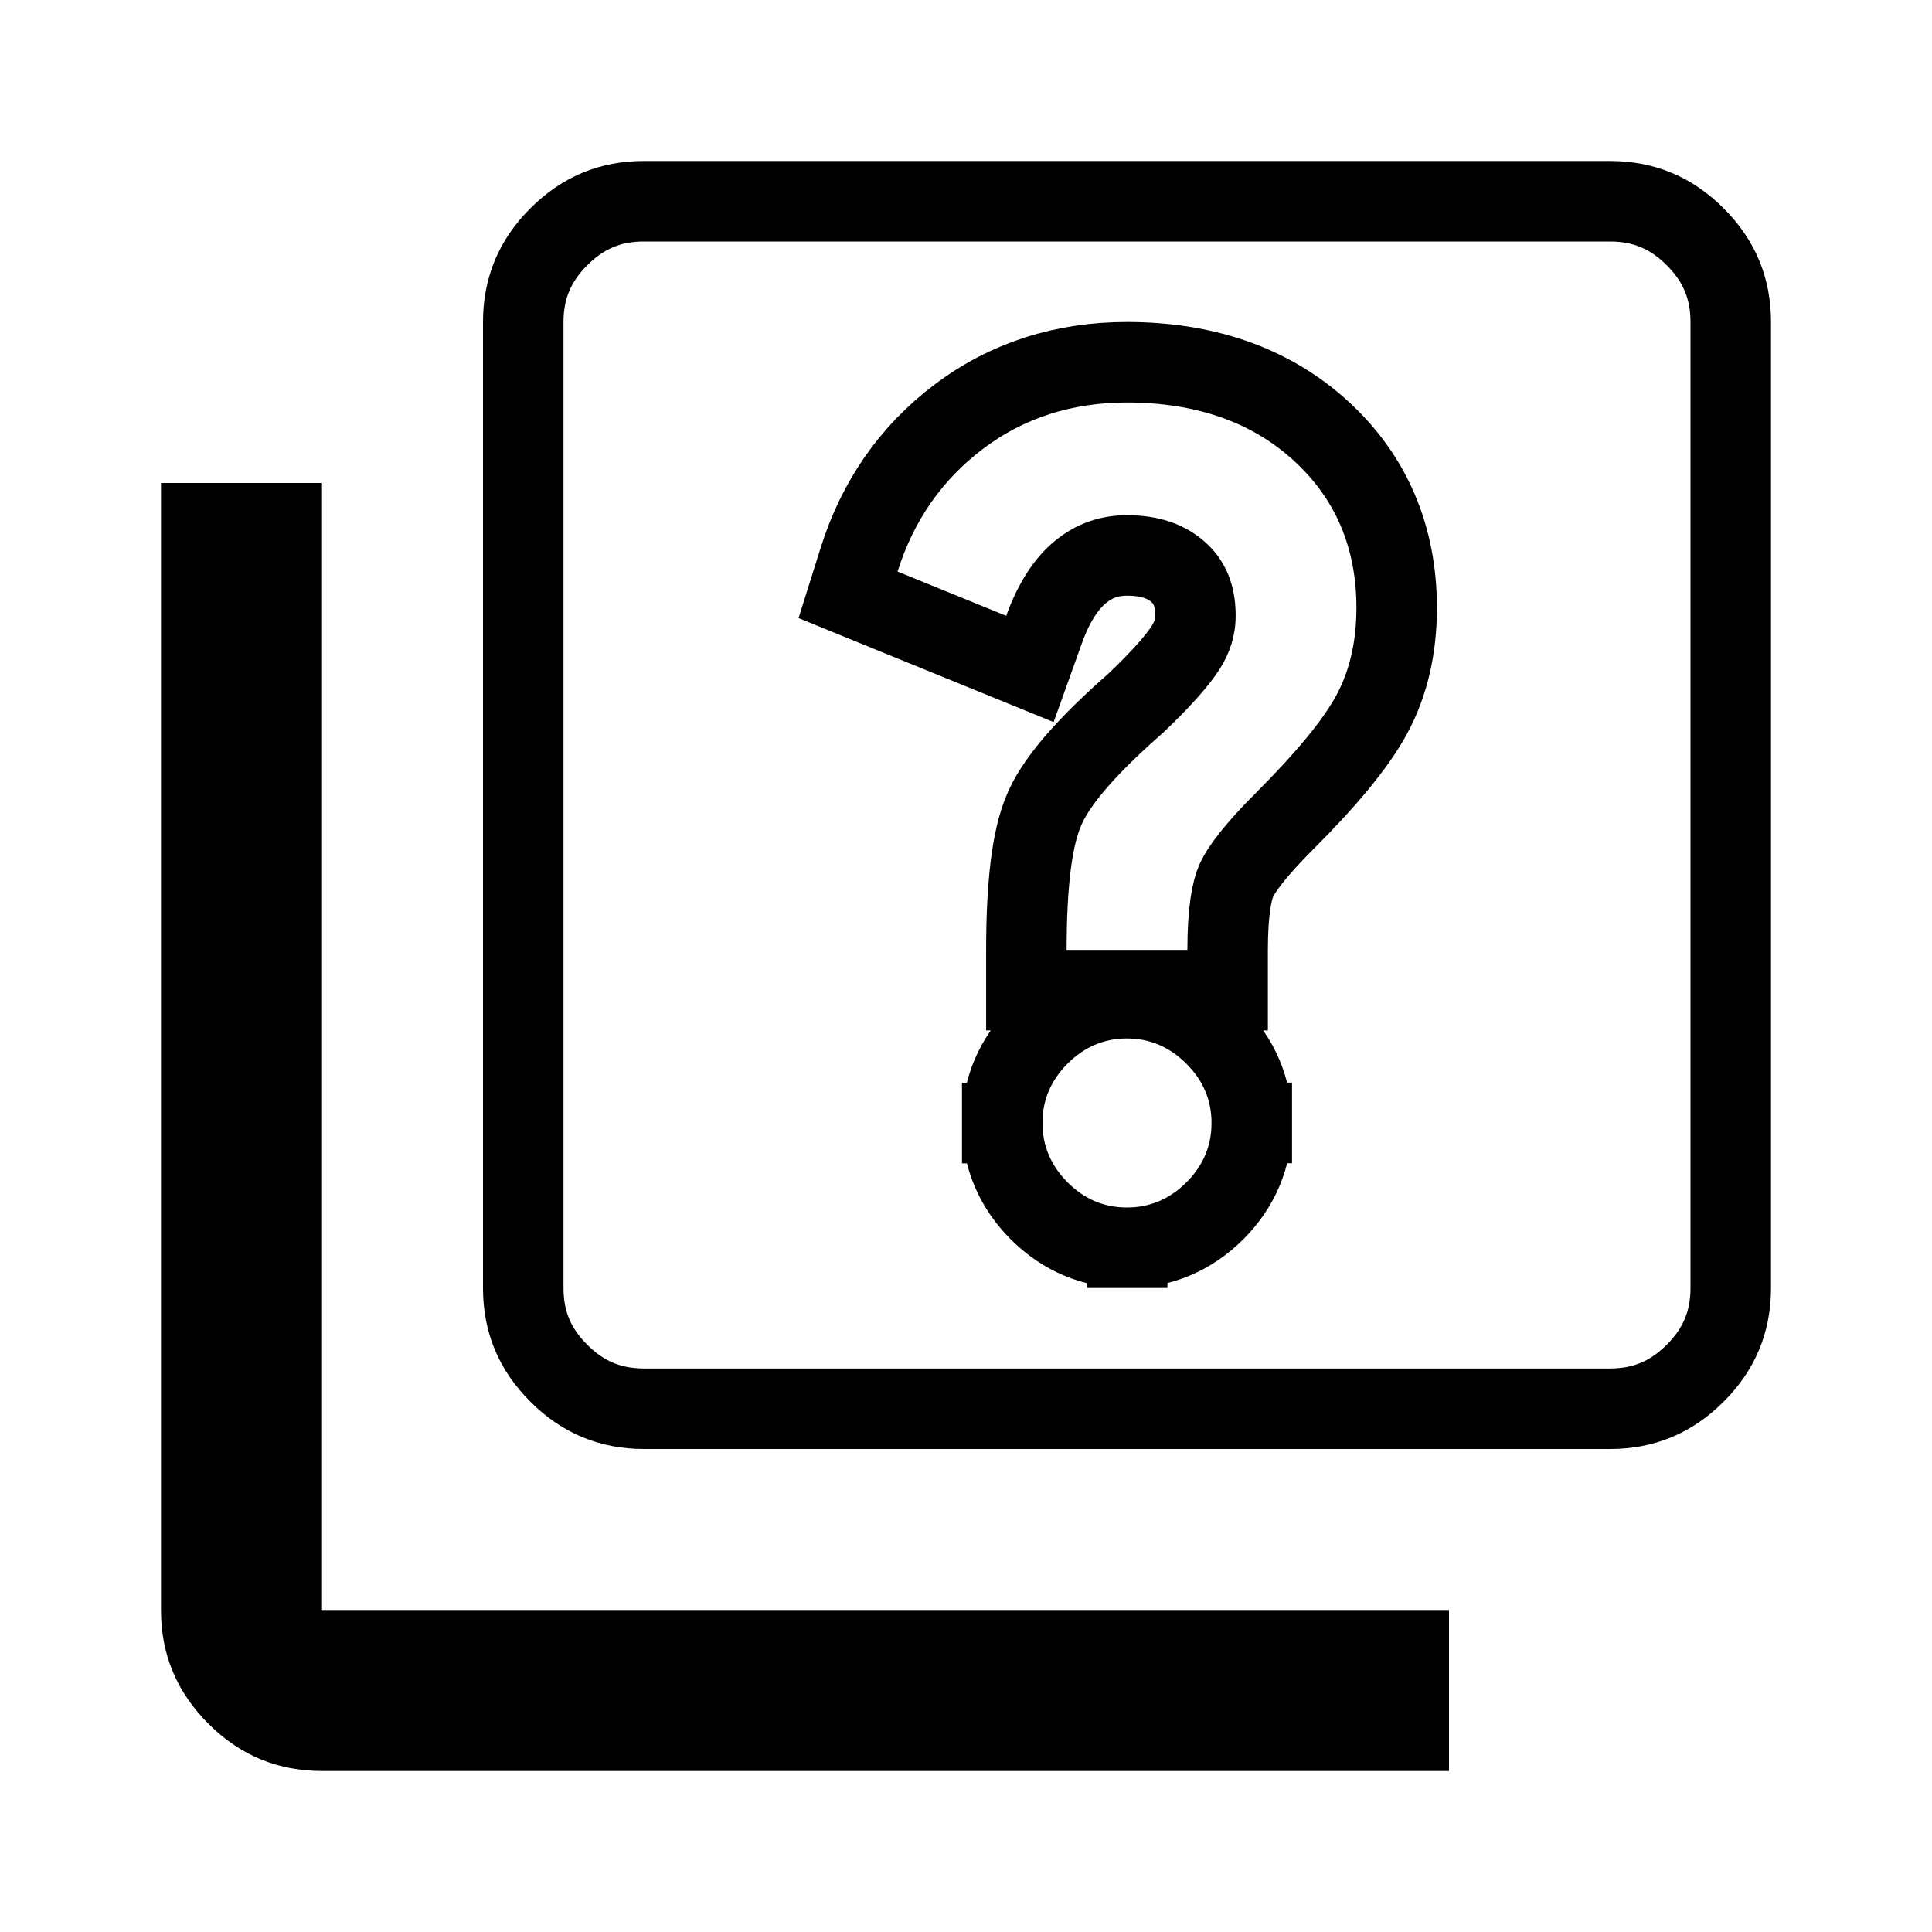 <svg width="24" height="24" viewBox="0 0 24 24" fill="none" xmlns="http://www.w3.org/2000/svg">
<path d="M15.55 13.949C15.55 13.527 15.388 13.156 15.09 12.859C14.792 12.562 14.422 12.401 14.001 12.4H14C13.578 12.4 13.207 12.561 12.908 12.859C12.61 13.158 12.449 13.529 12.45 13.951M15.55 13.949C15.551 14.371 15.39 14.742 15.092 15.041C14.794 15.338 14.422 15.5 14.001 15.5M15.55 13.949C15.55 13.949 15.55 13.95 15.55 13.95H15.05L15.55 13.949C15.55 13.949 15.55 13.949 15.55 13.949ZM14.001 15.5C13.579 15.501 13.207 15.34 12.909 15.042C12.612 14.744 12.45 14.373 12.45 13.951M14.001 15.5C14.001 15.5 14.001 15.5 14.001 15.5L14 15V15.5C14 15.5 14.001 15.5 14.001 15.5ZM12.45 13.951C12.45 13.951 12.45 13.95 12.45 13.95H12.95L12.45 13.951C12.45 13.951 12.45 13.951 12.45 13.951ZM12.75 11.8L12.75 12.3H13.25H14.75H15.25V11.8C15.25 11.332 15.301 11.066 15.357 10.94C15.417 10.805 15.593 10.564 15.953 10.204L15.954 10.204C16.46 9.697 16.837 9.251 17.04 8.876C17.253 8.482 17.35 8.035 17.35 7.55C17.35 6.668 17.034 5.918 16.397 5.342C15.762 4.768 14.947 4.501 14 4.5H14C13.216 4.5 12.513 4.722 11.911 5.176C11.316 5.625 10.902 6.222 10.673 6.95L10.535 7.389L10.961 7.563L12.311 8.113L12.794 8.31L12.97 7.819C13.099 7.461 13.26 7.236 13.427 7.101C13.596 6.965 13.781 6.9 13.999 6.9H14C14.301 6.9 14.499 6.982 14.64 7.109C14.77 7.226 14.85 7.387 14.85 7.65C14.85 7.782 14.814 7.91 14.729 8.044C14.629 8.2 14.433 8.426 14.113 8.731C13.568 9.21 13.156 9.649 12.983 10.03C12.889 10.236 12.835 10.494 12.801 10.774C12.767 11.061 12.75 11.404 12.75 11.8ZM6.5 16.001V16V4C6.5 3.584 6.642 3.24 6.942 2.941C7.241 2.642 7.584 2.499 7.999 2.5H8H20C20.416 2.5 20.76 2.642 21.059 2.942C21.358 3.241 21.5 3.584 21.5 3.999V4V16C21.5 16.416 21.358 16.76 21.058 17.059C20.759 17.358 20.416 17.5 20.001 17.5H20H8C7.584 17.5 7.24 17.358 6.941 17.058C6.641 16.759 6.5 16.416 6.5 16.001ZM2.5 20.001V20V6.5H3.5V20V20.5H4H17.5V21.5H4C3.584 21.5 3.24 21.358 2.941 21.058C2.642 20.759 2.499 20.416 2.5 20.001Z" stroke="black"/>
</svg>
